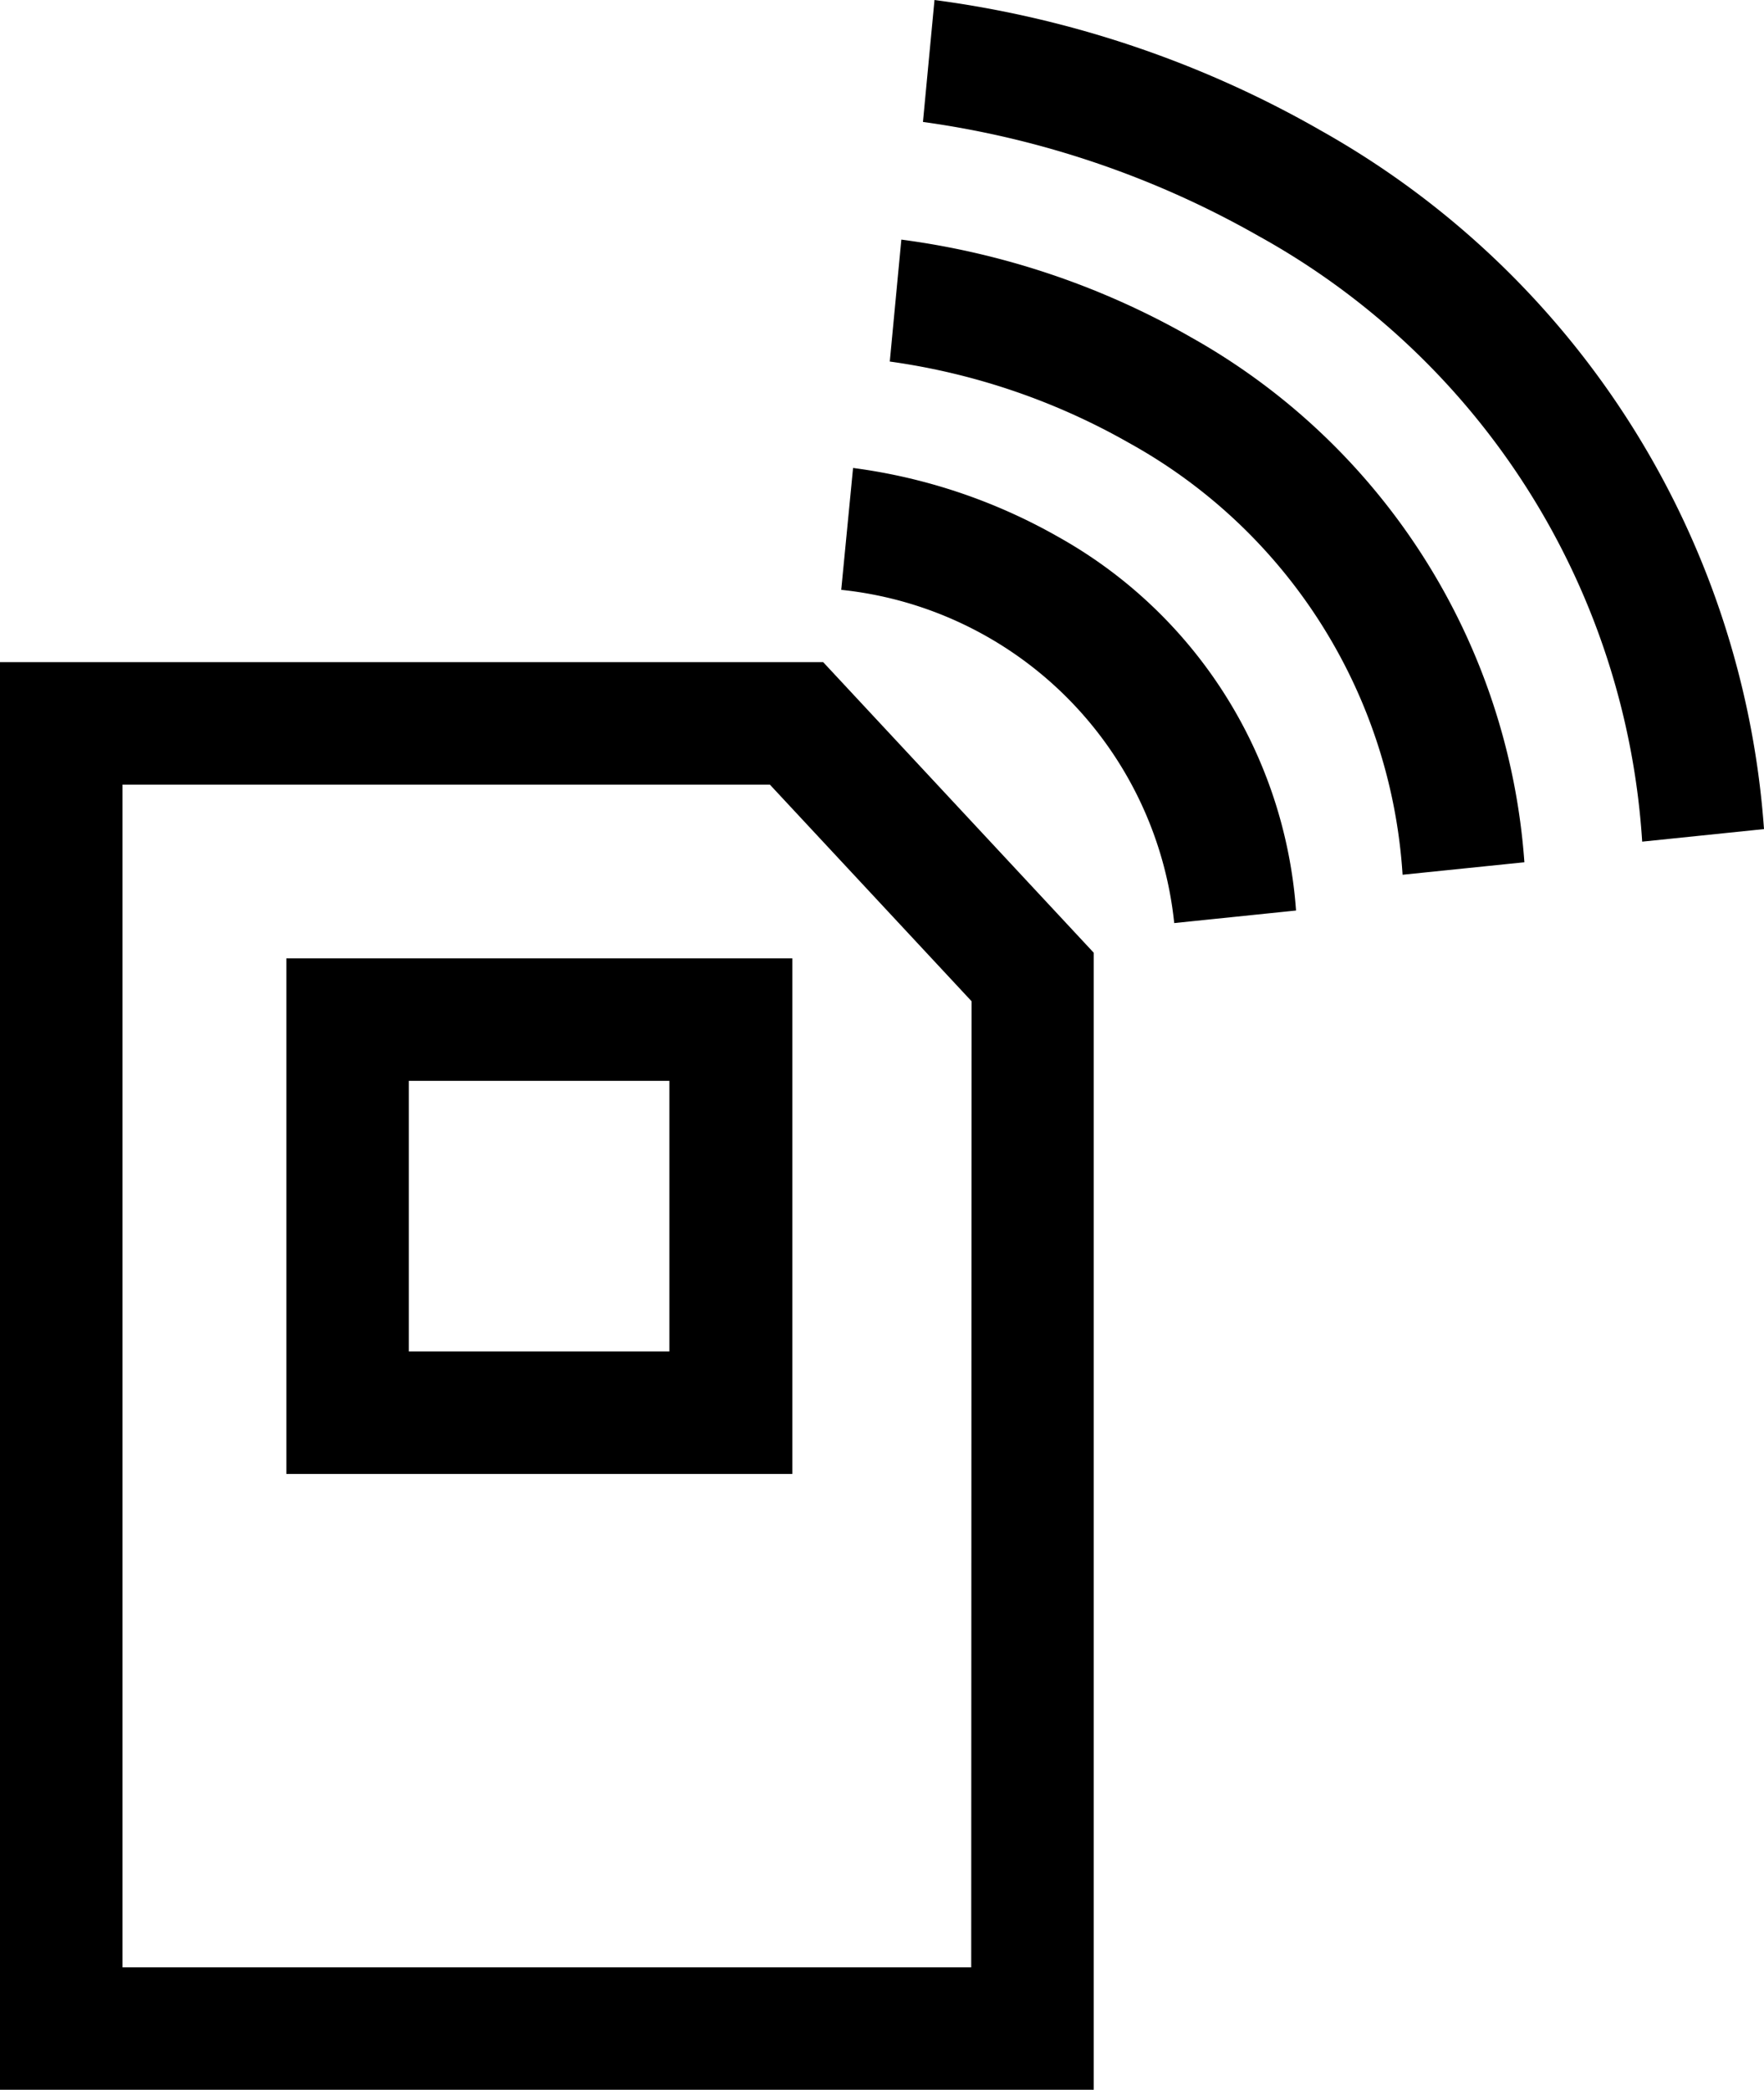 <svg xmlns="http://www.w3.org/2000/svg" width="29.787" height="35.288" viewBox="0 0 29.787 35.288"><path d="M.5,162.223V186.33H18.969v-19.2L14.4,162.223Zm16.4,22.04H2.568V164.291H13.5l3.406,3.658Zm0,0" transform="translate(-0.5 -151.042)"/><path d="M210.259,115.808a9.494,9.494,0,0,0-3.458-1.16l-.2,2.058a6.313,6.313,0,0,1,5.623,5.627l2.057-.212A7.875,7.875,0,0,0,210.259,115.808Zm0,0" transform="translate(-192.396 -106.746)"/><path d="M223.567,60.338a13.378,13.378,0,0,0-4.872-1.638l-.195,2.059a11.306,11.306,0,0,1,4.043,1.376,8.981,8.981,0,0,1,4.616,7.29l2.057-.211a11.067,11.067,0,0,0-5.65-8.876Zm0,0" transform="translate(-203.475 -54.654)"/><path d="M233.312,2.186A17.818,17.818,0,0,0,226.82,0l-.195,2.059a15.839,15.839,0,0,1,5.663,1.924,12.6,12.6,0,0,1,6.482,10.229L240.827,14a14.727,14.727,0,0,0-7.516-11.814Zm0,0" transform="translate(-211.04)"/><path d="M70.656,243.506H79.2V234.8H70.656Zm2.068-6.638h4.4v4.57h-4.4Zm0,0" transform="translate(-65.821 -218.617)"/></svg>